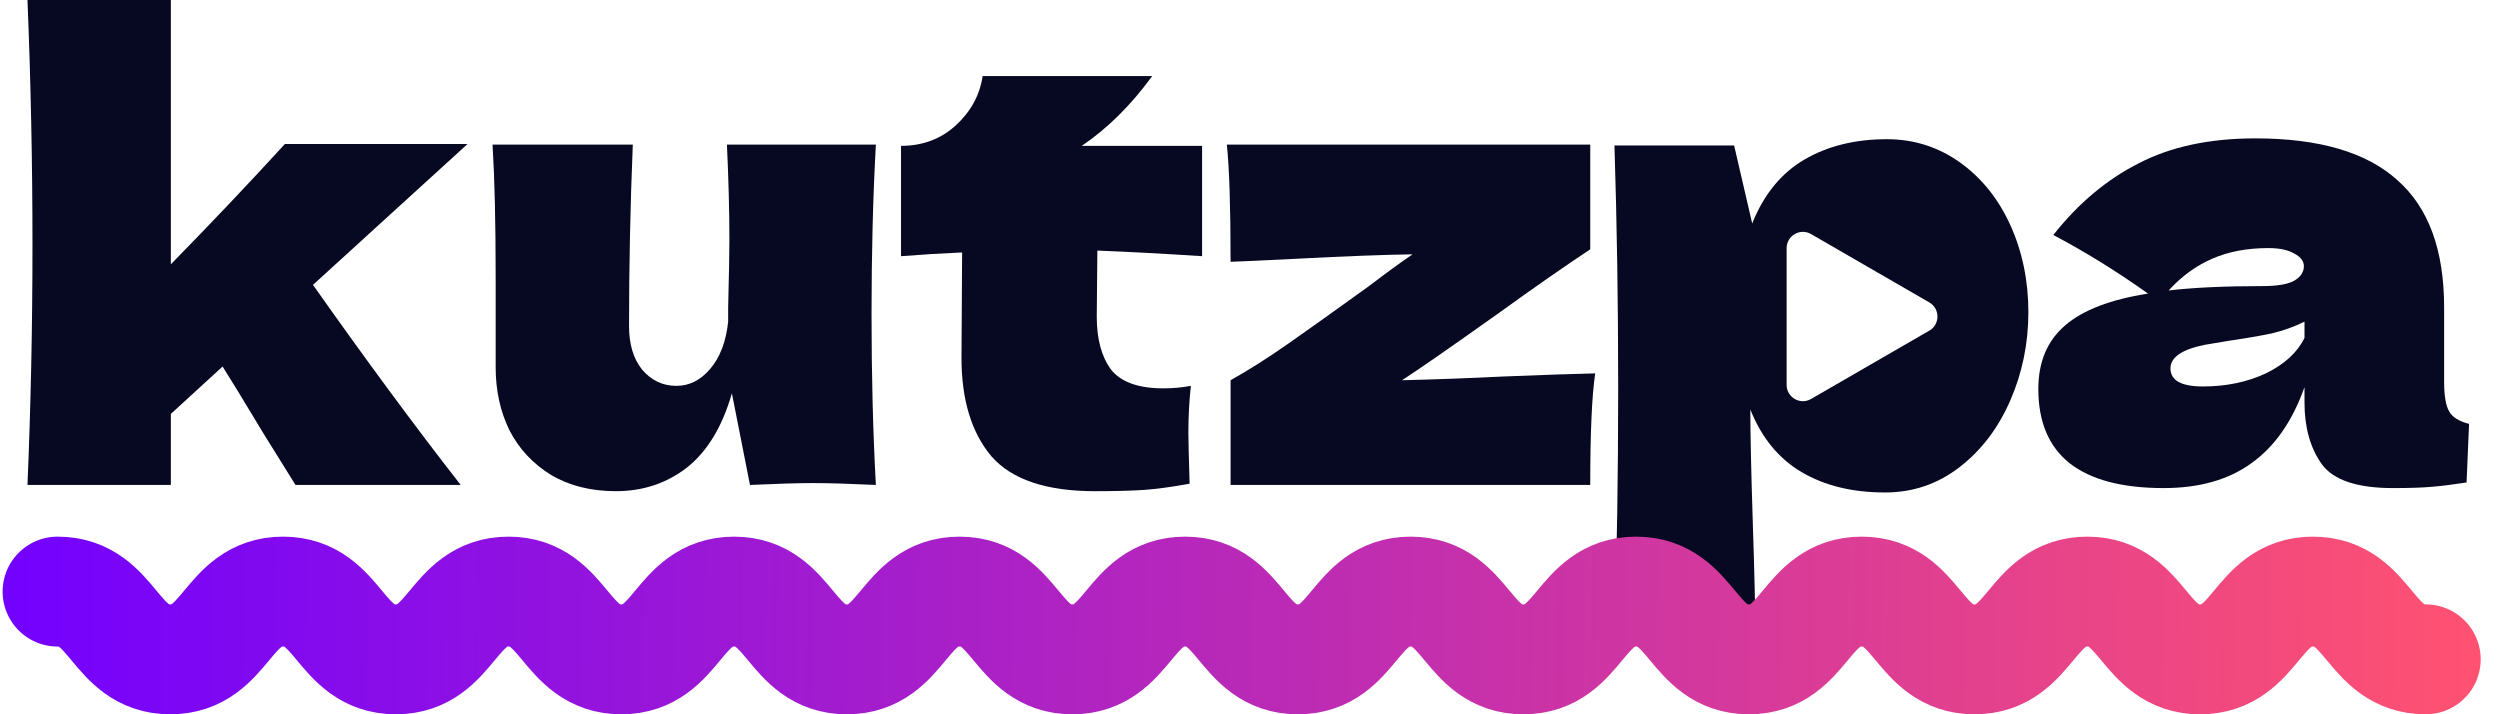 <svg width="91" height="26" viewBox="0 0 91 26" fill="none" xmlns="http://www.w3.org/2000/svg">
<path d="M17.019 5.241L11.392 10.369C13.313 13.092 15.105 15.52 16.769 17.652H10.756L9.599 15.792C8.843 14.536 8.344 13.72 8.102 13.341L6.219 15.066V17.652H1C1.121 14.778 1.182 11.867 1.182 8.917C1.182 5.952 1.121 2.98 1 0H6.219V9.62C7.686 8.123 9.07 6.663 10.371 5.241H17.019Z" fill="#060921"/>
<path d="M31.882 5.264C31.776 7.17 31.724 9.227 31.724 11.435C31.724 13.659 31.776 15.731 31.882 17.652C30.914 17.607 30.15 17.584 29.591 17.584C29.061 17.584 28.297 17.607 27.299 17.652L26.641 14.317C26.293 15.527 25.749 16.427 25.008 17.017C24.266 17.592 23.404 17.879 22.421 17.879C21.513 17.879 20.727 17.683 20.061 17.289C19.396 16.881 18.889 16.336 18.541 15.656C18.208 14.975 18.042 14.211 18.042 13.364V10.097C18.042 8.085 18.004 6.474 17.928 5.264H23.034C22.943 7.487 22.897 9.688 22.897 11.867C22.897 12.532 23.056 13.062 23.374 13.455C23.707 13.848 24.123 14.045 24.622 14.045C25.091 14.045 25.499 13.841 25.847 13.432C26.21 13.009 26.429 12.434 26.505 11.708V11.186C26.535 10.006 26.55 9.189 26.55 8.735C26.55 7.692 26.52 6.535 26.46 5.264H31.882Z" fill="#060921"/>
<path d="M43.756 9.325C42.364 9.235 41.094 9.167 39.944 9.121L39.922 11.526C39.922 12.343 40.096 12.986 40.443 13.455C40.806 13.909 41.442 14.136 42.349 14.136C42.697 14.136 43.03 14.105 43.348 14.045C43.287 14.604 43.257 15.172 43.257 15.746C43.257 16.019 43.272 16.639 43.302 17.607C42.637 17.728 42.077 17.804 41.623 17.834C41.169 17.864 40.58 17.879 39.853 17.879C38.084 17.879 36.828 17.456 36.087 16.609C35.361 15.746 34.998 14.552 34.998 13.024L35.021 9.189C34.31 9.219 33.569 9.265 32.797 9.325V5.309C33.584 5.309 34.249 5.06 34.794 4.561C35.338 4.061 35.663 3.464 35.769 2.768H41.941C41.169 3.827 40.315 4.674 39.377 5.309H43.756V9.325Z" fill="#060921"/>
<path d="M51.032 13.841C52.273 13.81 53.505 13.765 54.731 13.704C56.243 13.644 57.355 13.606 58.066 13.591C57.945 14.393 57.885 15.746 57.885 17.652H44.793V13.841C45.443 13.477 46.147 13.031 46.903 12.502C47.659 11.972 48.635 11.277 49.83 10.414C50.465 9.93 50.995 9.545 51.418 9.257C50.389 9.272 48.998 9.325 47.243 9.416C46.048 9.477 45.231 9.514 44.793 9.53C44.793 7.533 44.747 6.111 44.657 5.264H57.885V9.076C56.947 9.696 55.85 10.46 54.595 11.367C52.764 12.668 51.577 13.493 51.032 13.841Z" fill="#060921"/>
<path d="M88.966 13.886C88.966 14.4 89.027 14.763 89.148 14.975C89.269 15.187 89.511 15.338 89.874 15.429L89.783 17.562C89.299 17.637 88.875 17.69 88.512 17.72C88.165 17.751 87.696 17.766 87.106 17.766C85.805 17.766 84.943 17.478 84.519 16.904C84.096 16.314 83.884 15.565 83.884 14.657V14.09C83.445 15.331 82.802 16.253 81.955 16.858C81.123 17.463 80.057 17.766 78.756 17.766C77.243 17.766 76.101 17.463 75.33 16.858C74.574 16.253 74.195 15.353 74.195 14.158C74.195 13.175 74.521 12.403 75.171 11.844C75.822 11.284 76.827 10.899 78.189 10.687C77.039 9.87 75.889 9.159 74.74 8.554C75.647 7.404 76.684 6.535 77.848 5.945C79.013 5.34 80.427 5.037 82.091 5.037C84.421 5.037 86.145 5.544 87.264 6.557C88.399 7.556 88.966 9.098 88.966 11.186V13.886ZM82.568 9.03C81.796 9.03 81.116 9.159 80.526 9.416C79.936 9.673 79.406 10.059 78.938 10.573C79.845 10.467 80.98 10.414 82.341 10.414C82.901 10.414 83.294 10.346 83.521 10.21C83.748 10.074 83.861 9.9 83.861 9.688C83.861 9.507 83.748 9.356 83.521 9.235C83.294 9.098 82.976 9.03 82.568 9.03ZM80.185 14.067C81.032 14.067 81.796 13.909 82.477 13.591C83.158 13.258 83.627 12.827 83.884 12.298V11.708C83.521 11.889 83.12 12.033 82.681 12.139C82.243 12.23 81.713 12.32 81.093 12.411L80.276 12.547C79.429 12.714 79.005 13.001 79.005 13.409C79.005 13.848 79.399 14.067 80.185 14.067Z" fill="#060921"/>
<path d="M73.175 8.191C72.737 7.23 72.124 6.469 71.337 5.908C70.549 5.349 69.664 5.067 68.682 5.067C67.531 5.067 66.533 5.312 65.686 5.805C64.84 6.298 64.205 7.073 63.78 8.134L63.122 5.294H58.766C58.856 8.111 58.902 11.058 58.902 14.132C58.902 17.206 58.856 20.153 58.766 22.97H63.894C63.894 22.214 63.864 20.91 63.803 19.062C63.742 17.154 63.712 15.768 63.712 14.905C64.121 15.934 64.745 16.695 65.584 17.188C66.424 17.681 67.434 17.926 68.614 17.926C69.628 17.926 70.531 17.62 71.325 17.006C72.12 16.393 72.737 15.582 73.175 14.575C73.613 13.569 73.833 12.496 73.833 11.36C73.833 10.224 73.613 9.154 73.175 8.191ZM70.227 12.035L65.922 14.523C65.528 14.752 65.033 14.466 65.033 14.009V9.034C65.033 8.577 65.528 8.291 65.922 8.52L70.227 11.008C70.622 11.238 70.622 11.808 70.227 12.037V12.035Z" fill="#060921"/>
<path d="M2.095 21.534C4.148 21.534 4.148 24 6.199 24C8.25 24 8.252 21.534 10.303 21.534C12.355 21.534 12.357 24 14.408 24C16.459 24 16.461 21.534 18.512 21.534C20.563 21.534 20.565 24 22.616 24C24.668 24 24.669 21.534 26.721 21.534C28.772 21.534 28.774 24 30.825 24C32.876 24 32.878 21.534 34.929 21.534C36.98 21.534 36.982 24 39.034 24C41.085 24 41.087 21.534 43.138 21.534C45.189 21.534 45.191 24 47.242 24C49.293 24 49.295 21.534 51.346 21.534C53.398 21.534 53.4 24 55.451 24C57.502 24 57.504 21.534 59.555 21.534C61.606 21.534 61.608 24 63.66 24C65.711 24 65.713 21.534 67.766 21.534C69.819 21.534 69.819 24 71.872 24C73.925 24 73.925 21.534 75.978 21.534C78.031 21.534 78.031 24 80.084 24C82.138 24 82.138 21.534 84.191 21.534C86.244 21.534 86.244 24 88.297 24" stroke="url(#paint0_linear_2377_4375)" stroke-width="4" stroke-miterlimit="10" stroke-linecap="round"/>
<defs>
<linearGradient id="paint0_linear_2377_4375" x1="89.962" y1="22.759" x2="0.505" y2="21.553" gradientUnits="userSpaceOnUse">
<stop stop-color="#FF5171"/>
<stop offset="1" stop-color="#7301FE"/>
</linearGradient>
</defs>
</svg>
